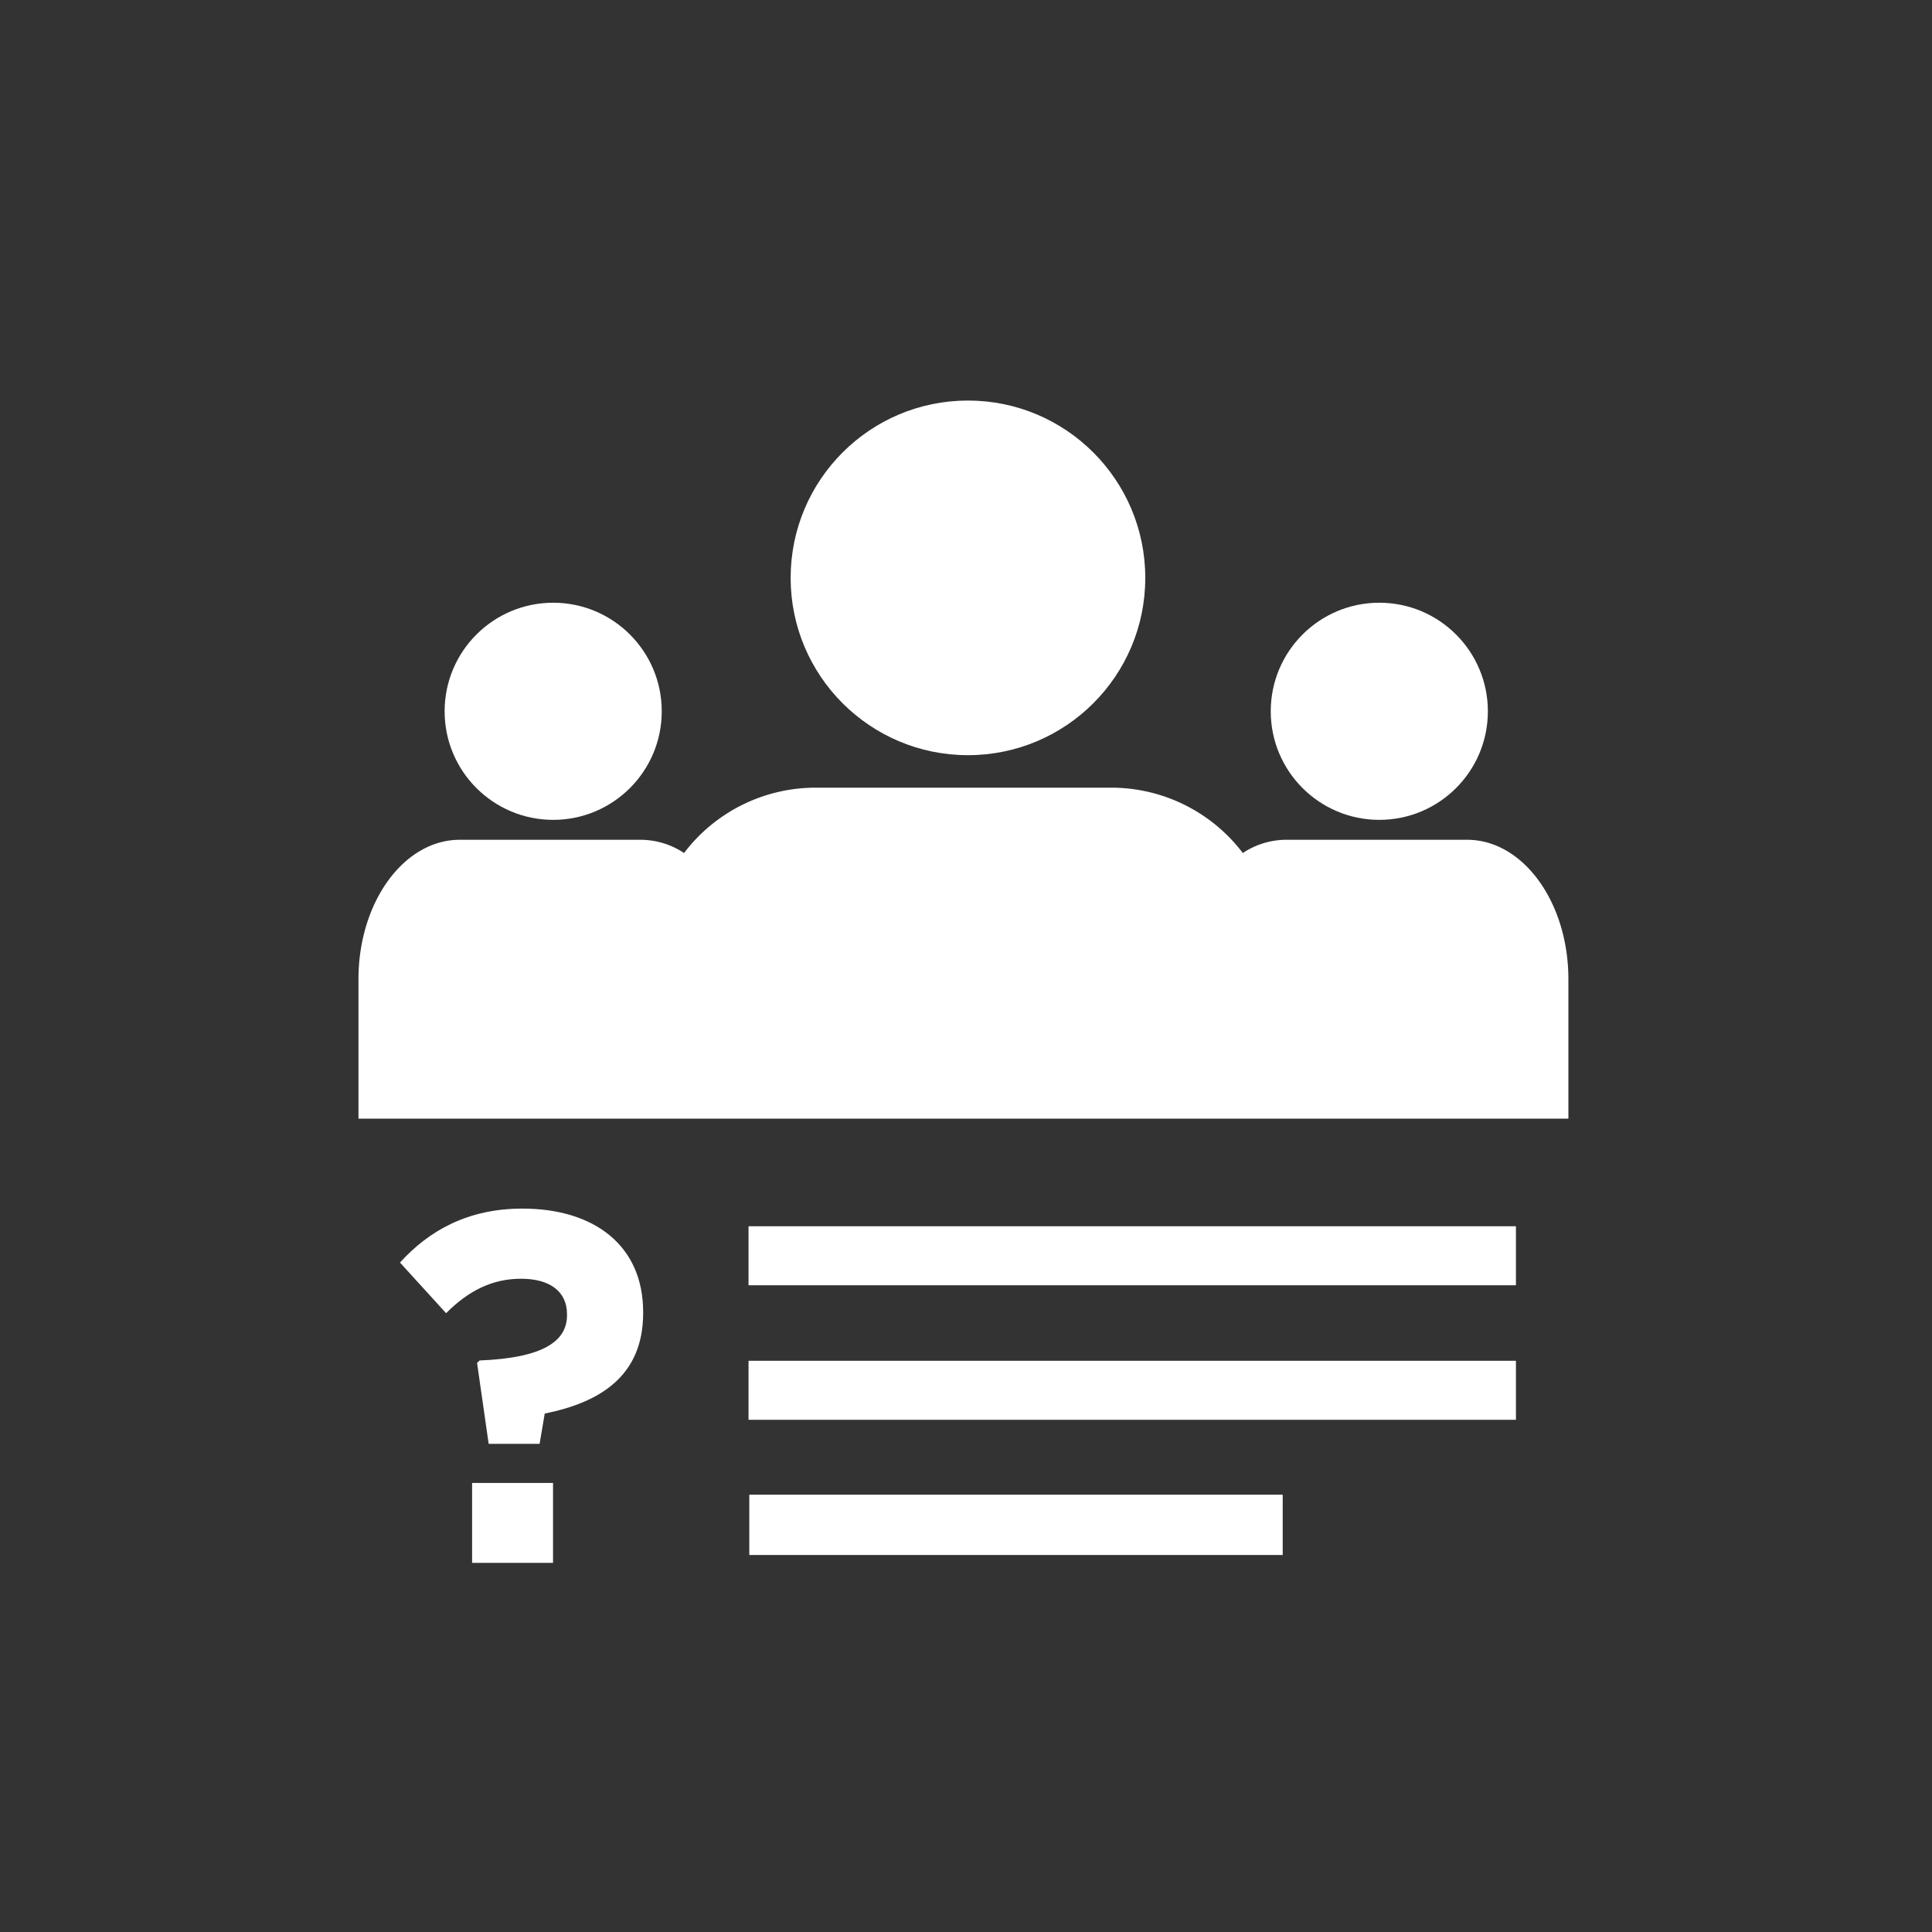 <svg xmlns="http://www.w3.org/2000/svg" viewBox="0 0 512 512"><rect x="0" y="0" width="512" height="512" fill="#333333" stroke="none"/><defs><style>.cls-1{fill:#fff;}</style></defs><title>Artboard 10 copy</title><g id="Layer_2" data-name="Layer 2"><circle class="cls-1" cx="146.6" cy="188.5" r="28.77"/><circle class="cls-1" cx="256.52" cy="153.14" r="46.99"/><circle class="cls-1" cx="365.53" cy="188.5" r="28.77"/><path class="cls-1" d="M388.79,222.55h-48a20.88,20.88,0,0,0-11.43,3.51,43.78,43.78,0,0,0-34.91-17.32H216.19a43.78,43.78,0,0,0-34.91,17.32,20.88,20.88,0,0,0-11.43-3.51h-48c-14.83,0-26.85,16.54-26.85,36.95h0v36.95H415.64V259.5h0C415.64,239.09,403.62,222.55,388.79,222.55Z"/><rect class="cls-1" x="198.37" y="360.62" width="203.37" height="15.64"/><rect class="cls-1" x="198.37" y="324.97" width="203.37" height="15.64"/><rect class="cls-1" x="198.57" y="396.11" width="141.36" height="15.98"/><path class="cls-1" d="M126.43,361.2l.66-.66c16.68-.66,23.17-5,23.17-12v-.26c0-6-4.5-9.4-12.18-9.4-7.41,0-13.77,3-19.86,9.13L106,334.59c7.68-8.47,18-14.3,32.44-14.3,19.06,0,32,9.8,32,27.4V348c0,16.81-11.65,23.7-26.08,26.61L143,382.64h-13.5ZM125.11,393h21.45v21.18H125.11Z"/></g></svg>
